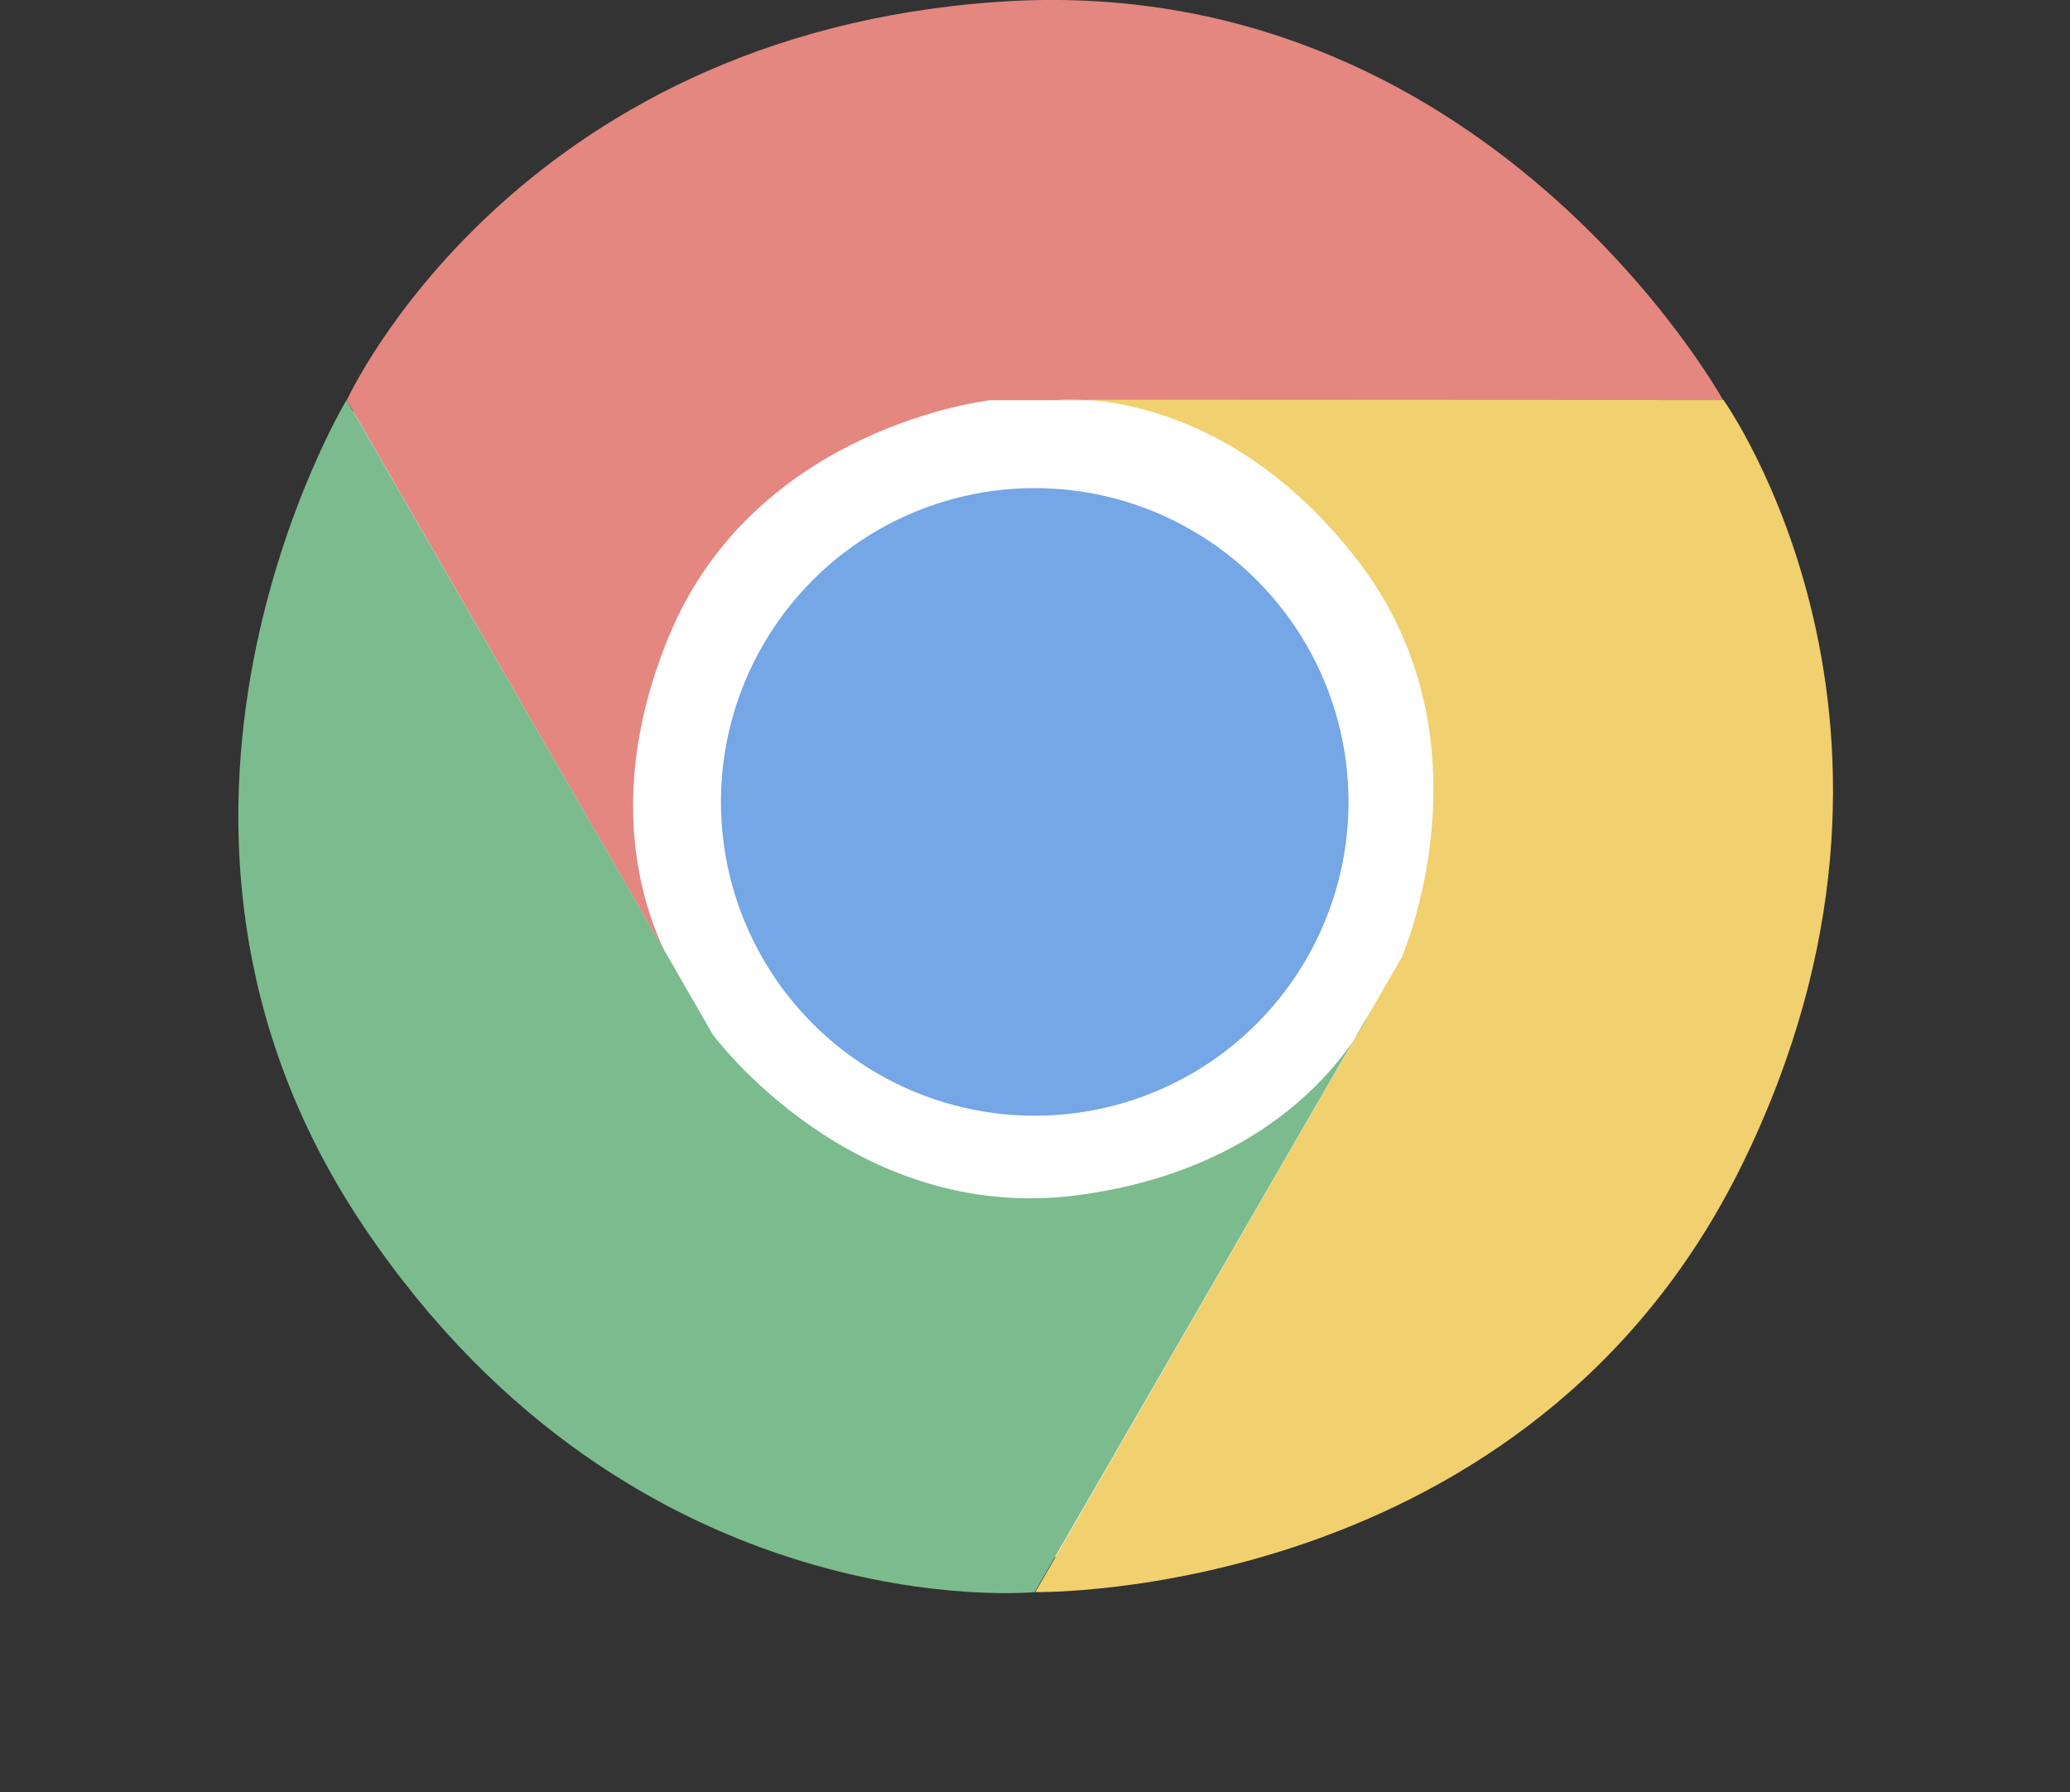 <svg xmlns="http://www.w3.org/2000/svg" width="122.642" height="106.171" viewBox="0 0 122.642 106.171">
  <rect x="0" y="0" width="122.642" height="106.171" fill="#333333" stroke="none"/>
  <g id="CHROME" transform="translate(-6665.442 -1214.584)">
    <circle id="Ellipse_180" data-name="Ellipse 180" cx="44.851" cy="44.851" r="44.851" transform="translate(6679.945 1217.238)" fill="#fff"/>
    <circle id="Ellipse_179" data-name="Ellipse 179" cx="18.591" cy="18.591" r="18.591" transform="translate(6708.156 1243.499)" fill="#75a6e6"/>
    <path id="Path_43" data-name="Path 43" d="M7732.229,1196.491l-19.722-34.2s9.817-21.625,38.621-23.6,42.923,23.6,42.923,23.6h-43.413s-13.874,1.527-19.03,13.943S7732.229,1196.491,7732.229,1196.491Z" transform="translate(-1026.516 76)" fill="#e48780"/>
    <path id="Path_44" data-name="Path 44" d="M19.722,57.907,0,23.706S9.818,2.08,38.621.108s42.923,23.6,42.923,23.6H38.132S24.257,25.232,19.1,37.648,19.722,57.907,19.722,57.907Z" transform="translate(6788.084 1250.135) rotate(120)" fill="#f1d070"/>
    <path id="Path_45" data-name="Path 45" d="M19.722,57.907,0,23.706S9.818,2.08,38.621.108s42.923,23.6,42.923,23.6H38.132S24.257,25.232,19.1,37.648,19.722,57.907,19.722,57.907Z" transform="translate(6706.214 1320.755) rotate(-120)" fill="#7cbb8e"/>
  </g>
</svg>
